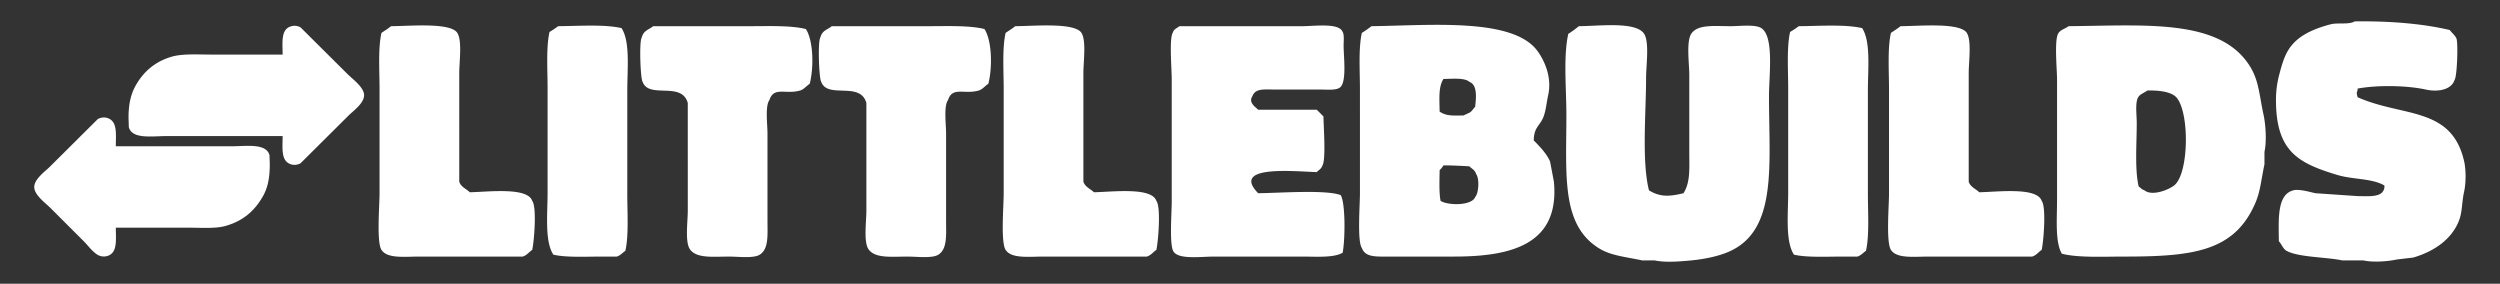 <svg id="Logo" xmlns="http://www.w3.org/2000/svg" width="2599" height="295" viewBox="0 0 2599 295">
  <rect x="0" y="0" width="2599" height="295" fill="#333333" stroke="none"/>
  <defs>
    <style>
      .cls-1 {
        fill: #ffffff;
        fill-rule: evenodd;
      }
    </style>
  </defs>
  <path id="Icon" class="cls-1" d="M293.839,141.449H173.889c-15.912,0-36.595,3.584-39.984-9.348q-0.144-4.89-.287-9.78c0-14.748,2.581-25.071,7.91-34.231,8.15-14.01,19.949-24.229,37.107-29.2,11.141-3.226,27.286-2.158,41.422-2.157h73.782c-0.166-13.851-1.856-26.478,9.061-29.484a12.912,12.912,0,0,1,9.492,1.151l48.9,48.613c4.931,4.931,15.91,12.834,17.115,20.567,1.4,8.965-11.4,17.877-15.821,22.293l-50.195,49.908a12.812,12.812,0,0,1-10.067,1.007C292.084,167.274,293.705,155.127,293.839,141.449ZM120.386,152.092H240.048c15.993,0,36.477-3.567,40.127,9.2l0.288,9.493c0,14.23-2.105,24.47-7.191,33.367-8.625,15.089-20.47,25.579-38.977,30.779-10.723,3.013-26.563,1.726-39.839,1.726h-74.07c0.171,14.023,1.778,26.671-9.349,29.628a13.1,13.1,0,0,1-9.205-1.151c-5.674-3.323-10.356-9.923-14.958-14.526L52.5,216.239c-5.012-5.012-15.65-12.555-16.828-20.567-1.278-8.694,11.6-17.79,15.965-22.15l50.051-49.763a12.942,12.942,0,0,1,9.78-1.151C122.1,125.929,120.521,138.215,120.386,152.092Z"/>
  <path id="LB-logo_1" data-name="LB-logo 1" class="cls-1" d="M2447.97,22.235c35.63-.469,69.92,2.167,98.82,8.982,2.03,2.95,5.69,5.492,6.99,8.982,1.79,4.792.68,39.032-2,42.913-3.21,9.921-16.54,12.923-29.94,9.98-19.73-4.332-50.65-4.8-70.88-1v2c-1.54,2.343-.58,4.272,0,6.986,47.01,20.917,97.88,9.331,110.81,66.863,2.03,9.057,1.81,22.685,0,30.937-2.81,12.757-1.66,21.739-5.99,31.935-8.03,18.868-26.08,30.8-46.92,36.925q-8.49,1-16.97,2c-9.43,2.09-24.79,3.2-34.94,1h-21.96c-16.08-3.549-45.6-3.152-57.9-9.98-3.58-1.988-5.22-7.065-7.99-9.98-0.15-21.643-2.34-48.389,14.98-52.892,6.28-1.632,17.53,1.8,22.96,2.994l43.92,2.994c10.57,0.08,23.72,1.393,26.95-5.988,0.88-1.292.9-2.462,1-4.99-12.86-7.6-32.73-6.117-48.91-10.977-41.21-12.377-64.13-24.747-63.89-78.839a100.873,100.873,0,0,1,2.99-23.951c3.87-14.809,6.93-25.725,15.98-34.929,9.33-9.5,23.04-15.059,37.93-18.961C2430.07,23.379,2441.97,25.844,2447.97,22.235ZM406.562,27.224c19.118-.066,61.707-4.154,68.878,6.986,5.158,8.012,2,30.12,2,41.915V188.9c1.8,5.57,7.241,7.343,10.98,10.977,19.184-.393,60.075-5.584,64.886,8.982,5,6.415,1.844,43.186,0,50.9-3.283,2.191-5.723,5.8-9.982,6.986H435.511c-15.135,0-32.972,2.287-38.932-6.986-5.225-8.129-2-45.486-2-58.88V93.09c0-19.2-1.657-42.915,2-58.88C399.566,32.118,403.571,29.7,406.562,27.224Zm173.694,0c21.248-.156,47.954-2.108,65.884,2,9.125,14,5.989,42.028,5.989,64.868v107.78c0,19.21,1.622,42.9-2,58.88-2.848,1.885-5.319,4.966-8.985,5.988H625.177c-16.5,0-36.543,1.106-49.913-2-9.125-14-5.989-42.028-5.989-64.868V92.092c0-19.21-1.622-42.9,2-58.88A86.988,86.988,0,0,0,580.256,27.224Zm98.826,0h99.824c19.822,0,43.609-.954,58.9,2.994,7.75,11.924,8.4,39.717,3.993,56.884-3.261,2.027-5.977,5.813-9.982,6.986-15.114,4.423-27.278-4.472-31.944,9.98-4.571,6.224-2,25.04-2,34.928v89.817c0,15.6,1.459,29.88-7.986,35.927-6.377,4.083-22.243,2-31.943,2-16.69,0-34.4,2.209-40.928-7.984-4.935-7.7-2-28.527-2-39.919V107.062c-6.356-22.928-40.364-3.878-46.917-21.956-2.311-2.921-3.738-41.711-1-45.906C669.106,31.577,673.807,31.342,679.082,27.224Zm185.673,0h99.824c19.822,0,43.611-.954,58.891,2.994,7.75,11.924,8.41,39.717,4,56.884-3.26,2.027-5.98,5.813-9.98,6.986-15.12,4.423-27.282-4.472-31.948,9.98-4.571,6.224-2,25.04-2,34.928v89.817c0,15.6,1.459,29.88-7.986,35.927-6.377,4.083-22.243,2-31.943,2-16.69,0-34.4,2.209-40.928-7.984-4.935-7.7-2-28.527-2-39.919V107.062c-6.356-22.928-40.364-3.878-46.917-21.956-2.311-2.921-3.738-41.711-1-45.906C854.779,31.577,859.48,31.342,864.755,27.224Zm190.665,0c19.12-.066,61.71-4.154,68.88,6.986,5.15,8.012,1.99,30.12,1.99,41.915V188.9c1.81,5.57,7.25,7.343,10.98,10.977,19.19-.393,60.08-5.584,64.89,8.982,5,6.415,1.84,43.186,0,50.9-3.28,2.191-5.72,5.8-9.98,6.986H1084.37c-15.14,0-32.97,2.287-38.93-6.986-5.23-8.129-2-45.486-2-58.88V93.09c0-19.2-1.66-42.915,2-58.88C1048.42,32.118,1052.43,29.7,1055.42,27.224Zm170.7,0h127.77c13.09,0,38.18-3.753,41.93,5.988,1.79,2.728,1,9.6,1,13.971,0,12.3,3.54,38.537-4,43.91-4.04,2.952-13.02,2-19.96,2h-46.92c-11.47,0-20.86-1.58-23.96,6.986-4.39,6.45,3.21,11.22,5.99,13.971h60.9q3.5,3.494,6.98,6.986c0.14,9.789,2.68,45.1-.99,50.9-1.3,3.843-3.58,4.474-5.99,6.986-23.49-.689-89.64-7.668-60.9,21.955,20.84-.157,70.82-3.936,85.85,2,5.15,8.944,4.54,47.183,2,59.878-9.24,5.4-26.96,3.992-41.93,3.992h-91.84c-13.44,0-36.22,3.227-41.92-4.99-4.68-6.195-2-40.533-2-51.894V82.112c0-9.663-2.66-42.028,1-47.9C1220.61,29.844,1223.05,29.778,1226.12,27.224Zm199.65,0c61.02-.719,147.3-9.183,172.69,25.947,6.7,9.258,15.3,26.512,10.98,45.906-1.83,8.245-2.4,18.023-5.99,24.949-3.95,7.642-8.73,9.324-8.98,21.955,5.9,5.962,13.59,13.859,16.97,21.955q1.995,10.477,3.99,20.958c6.13,65.114-43.89,77.839-103.81,77.841h-67.89c-13.36,0-24.43.861-27.95-8.982-4.9-6.508-1.99-44.856-1.99-56.884V93.09c0-19.2-1.64-42.9,1.99-58.88A104.281,104.281,0,0,0,1425.77,27.224Zm215.62,0c21.02-.113,59.43-5.2,67.88,7.984,5.58,8.706,1.99,33.25,1.99,45.906,0,36.052-4.64,86.365,3,116.762,11.69,7.15,21.23,6.525,35.93,2.994,7.21-11.751,5.99-24.689,5.99-43.91V78.121c0-12-3.27-34.738,2-42.912,6.56-10.184,24.22-7.983,40.93-7.984,9.68,0,25.59-2.1,31.94,2,13.54,8.72,7.99,49.346,7.99,70.856,0,71.7,9.14,139.606-41.93,161.67-11.01,4.756-25.36,7.69-38.93,8.982-11.71,1.114-26.9,2.391-37.93,0h-12.98c-15.76-3.469-31.79-4.769-43.92-11.976-40.67-24.157-34.94-76.078-34.94-139.715,0-26.761-3.31-60.559,2-83.829A119.684,119.684,0,0,0,1641.39,27.224Zm228.59,0c21.25-.156,47.96-2.108,65.89,2,9.12,14,5.99,42.028,5.99,64.868v107.78c0,19.21,1.62,42.9-2,58.88-2.85,1.885-5.32,4.966-8.98,5.988H1914.9c-16.49,0-36.54,1.106-49.91-2-9.12-14-5.99-42.028-5.99-64.868V92.092c0-19.21-1.62-42.9,2-58.88A86.183,86.183,0,0,0,1869.98,27.224Zm105.82,0c19.12-.066,61.71-4.154,68.88,6.986,5.15,8.012,1.99,30.12,1.99,41.915V188.9c1.81,5.57,7.24,7.343,10.98,10.977,19.19-.393,60.08-5.584,64.89,8.982,5,6.415,1.84,43.186,0,50.9-3.28,2.191-5.72,5.8-9.98,6.986H2004.75c-15.14,0-32.97,2.287-38.93-6.986-5.23-8.129-2-45.486-2-58.88V93.09c0-19.2-1.66-42.915,2-58.88C1968.8,32.118,1972.81,29.7,1975.8,27.224Zm174.69,0c80.34-.717,157.82-8.1,188.67,41.915,9.29,15.056,9.48,29.38,13.97,49.9,2.28,10.412,3.42,27.746,1,38.921v12.973c-2.97,13.286-4.11,27.28-8.98,38.921-21.66,51.7-64.72,56.884-137.76,56.884-21.26,0-47.25,1.33-63.89-2.994-7.18-12.09-4.99-36.468-4.99-55.886V83.11c0-11.04-2.9-40.165,1-47.9C2141.75,30.766,2146.76,30.194,2150.49,27.224ZM1500.63,82.112c-5.34,8.178-4.17,20.312-3.99,33.931,6.99,4.6,12.98,4.191,24.96,3.992,0.86-.647,3.14-1.335,3.99-2,4.5-1.432,5.12-4.154,7.99-6.986,1.04-9.862,2.44-22.727-5.99-25.947C1522.78,80.669,1509.81,81.937,1500.63,82.112Zm731.72,11.976c-3.5,2.771-8.09,3.653-9.99,7.984-2.67,6.086-.99,18.078-1,25.947,0,21.267-2.19,47.919,2,65.865,2.39,1.553,2.92,2.917,5.99,3.992,8.6,6.767,27.33-1.441,31.94-5.988,14.17-13.954,14.83-73.095,2-89.816C2258.09,95.291,2244.53,93.8,2232.35,94.088Zm-731.72,77.841a24.674,24.674,0,0,1-3.99,4.99c-0.1,10.421-.74,23.131,1,31.935,8.14,5.013,32.45,5.042,35.94-3.992,3.66-3.833,4.7-19.055.99-23.951-1.43-4.5-4.15-5.122-6.98-7.984C1519.7,172.4,1509.91,171.937,1500.63,171.929Z"/>
</svg>
